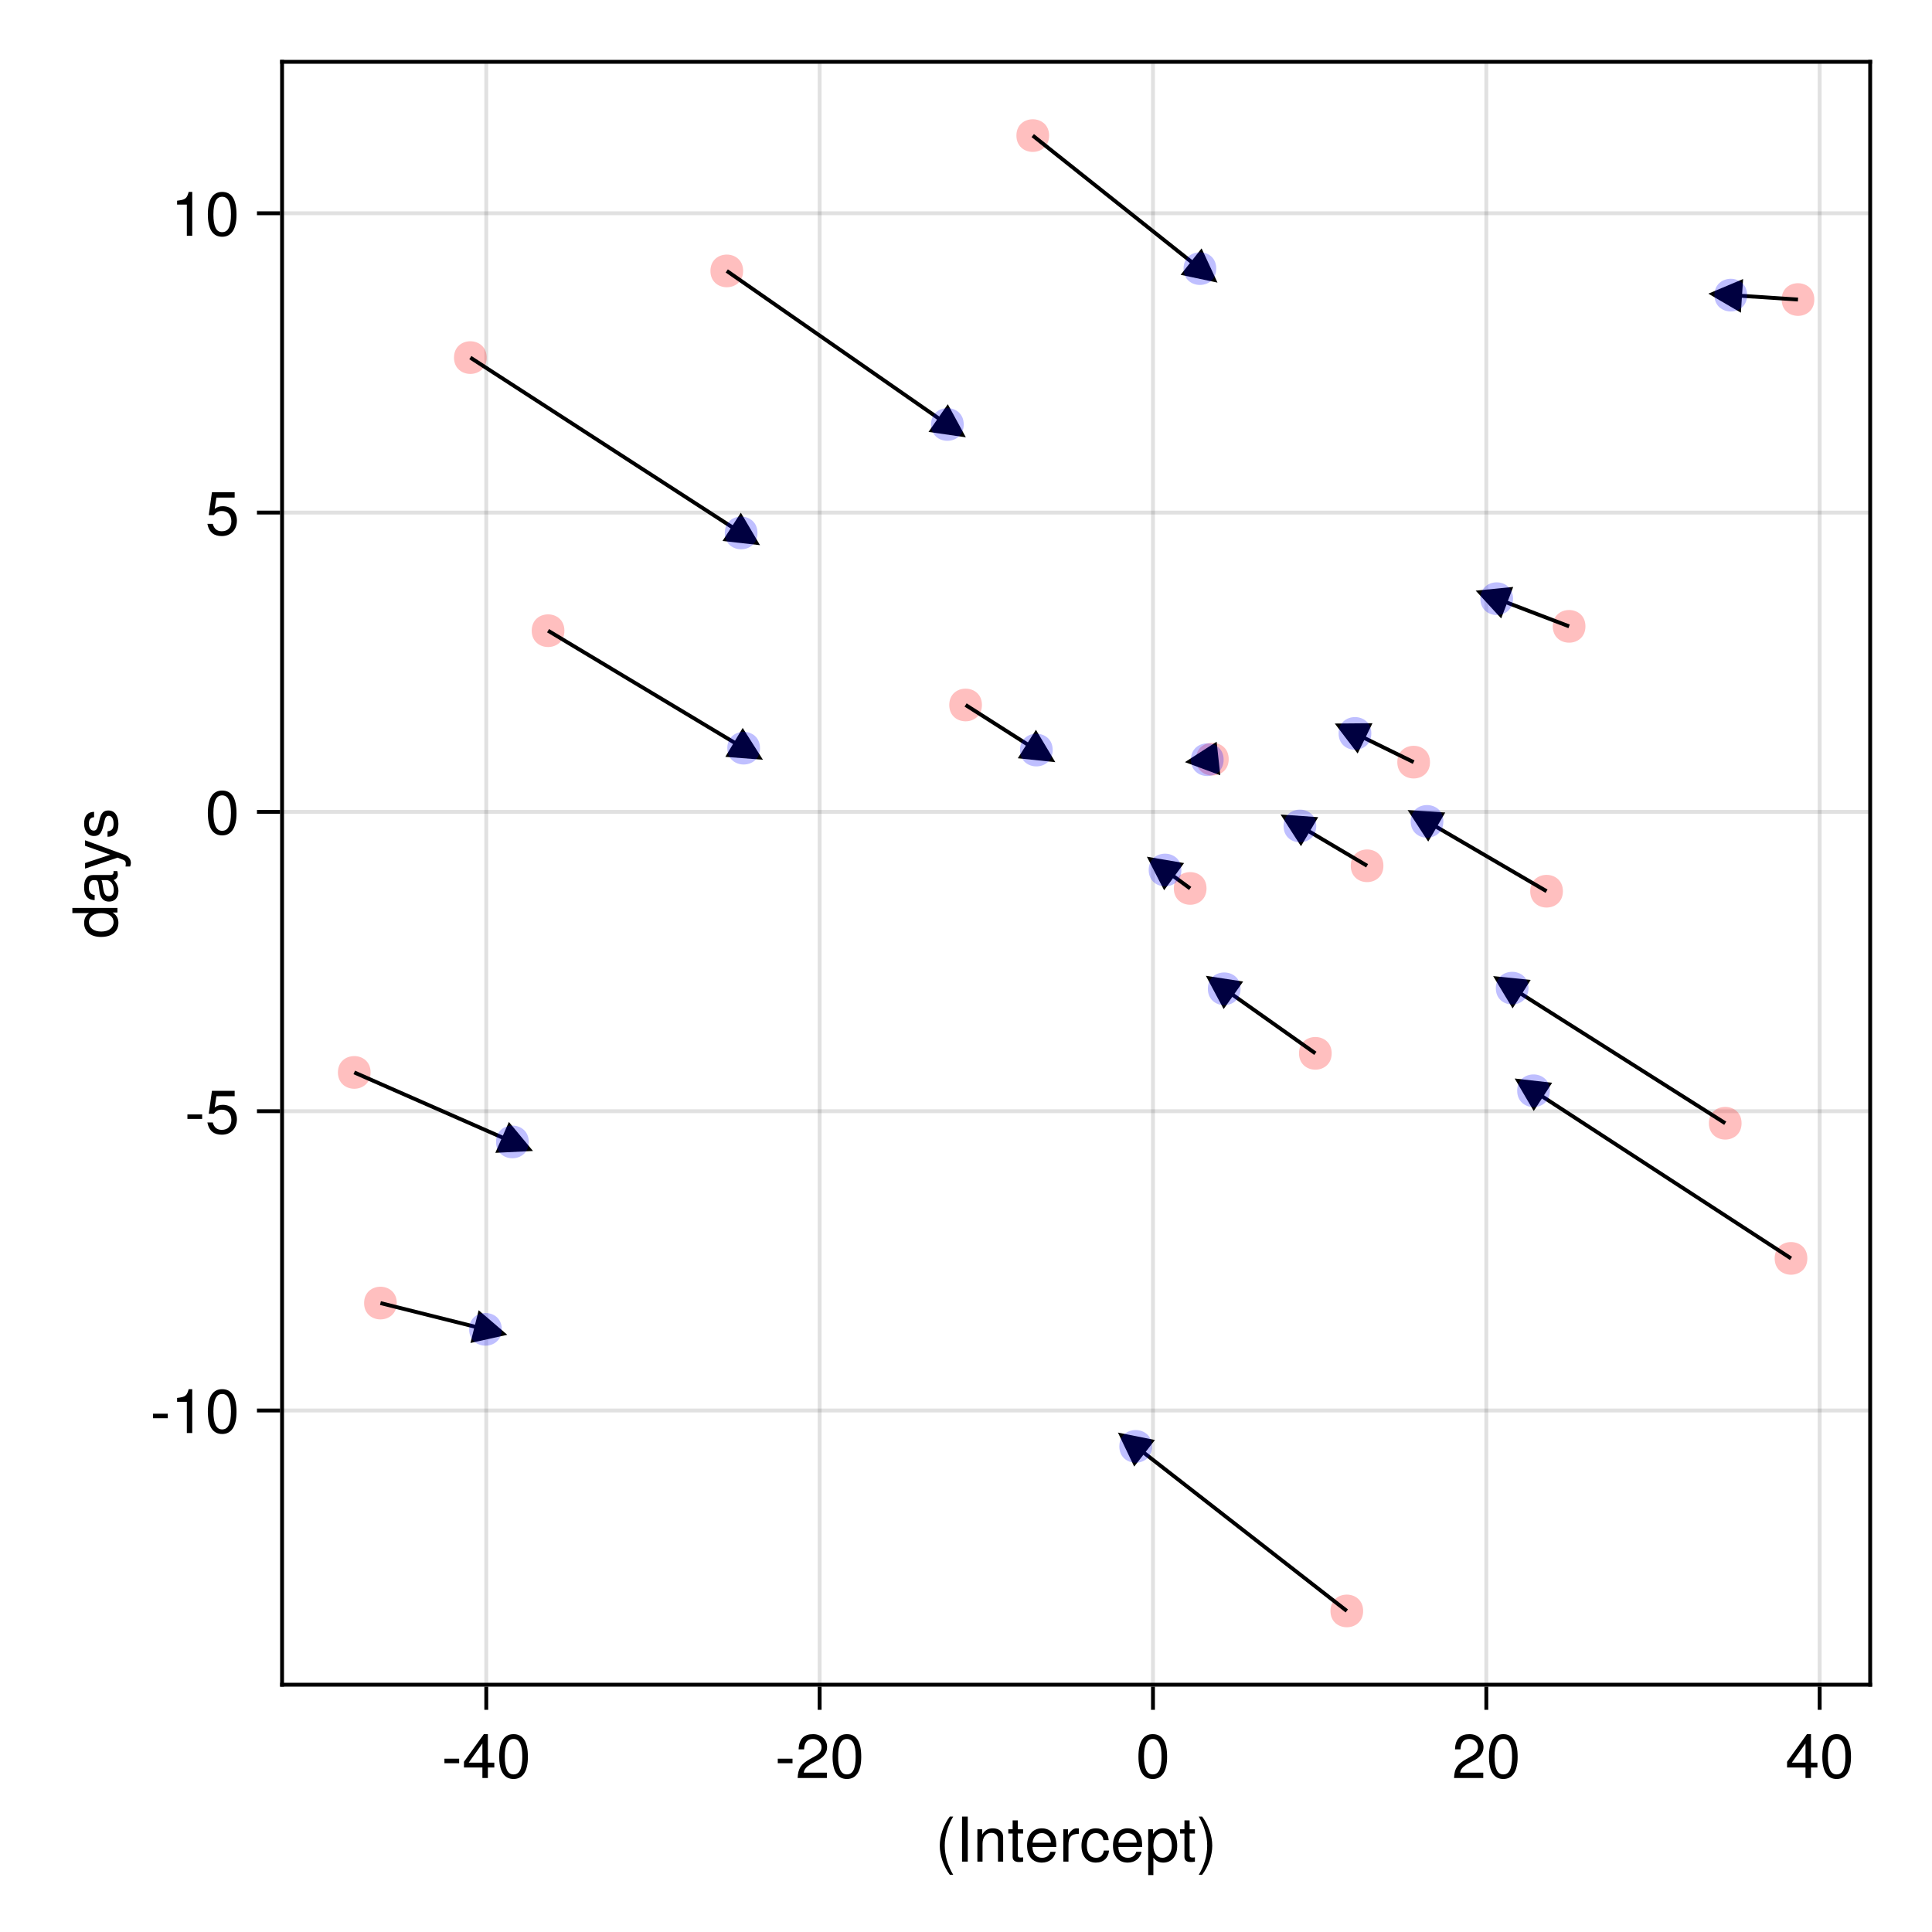<?xml version="1.0" encoding="UTF-8"?>
<svg xmlns="http://www.w3.org/2000/svg" xmlns:xlink="http://www.w3.org/1999/xlink" width="375pt" height="375pt" viewBox="0 0 375 375" version="1.1">
<defs>
<g>
<symbol overflow="visible" id="glyph0-0-GnSSyTfJ">
<path style="stroke:none;" d="M 0.234 -8.75 C 0.234 -8.75 0.234 0 0.234 0 C 0.234 0 5.641 0 5.641 0 C 5.641 0 5.641 -8.75 5.641 -8.75 C 5.641 -8.75 0.234 -8.75 0.234 -8.75 Z M 0.859 -0.625 C 0.859 -0.625 0.859 -8.125 0.859 -8.125 C 0.859 -8.125 5.016 -8.125 5.016 -8.125 C 5.016 -8.125 5.016 -0.625 5.016 -0.625 C 5.016 -0.625 0.859 -0.625 0.859 -0.625 Z M 0.859 -0.625 "/>
</symbol>
<symbol overflow="visible" id="glyph0-1-GnSSyTfJ">
<path style="stroke:none;" d="M 3.484 2.547 C 3.484 2.547 2.828 2.547 2.828 2.547 C 1.625 0.969 0.875 -1.219 0.875 -3.109 C 0.875 -4.984 1.625 -7.172 2.828 -8.75 C 2.828 -8.75 3.484 -8.75 3.484 -8.75 C 2.438 -7.047 1.844 -5.016 1.844 -3.109 C 1.844 -1.188 2.438 0.828 3.484 2.547 Z M 3.484 2.547 "/>
</symbol>
<symbol overflow="visible" id="glyph0-2-GnSSyTfJ">
<path style="stroke:none;" d="M 6.234 -2.047 C 6.234 -2.047 4.984 -2.047 4.984 -2.047 C 4.984 -2.047 4.984 0 4.984 0 C 4.984 0 3.922 0 3.922 0 C 3.922 0 3.922 -2.047 3.922 -2.047 C 3.922 -2.047 0.344 -2.047 0.344 -2.047 C 0.344 -2.047 0.344 -3.156 0.344 -3.156 C 0.344 -3.156 4.203 -8.516 4.203 -8.516 C 4.203 -8.516 4.984 -8.516 4.984 -8.516 C 4.984 -8.516 4.984 -2.984 4.984 -2.984 C 4.984 -2.984 6.234 -2.984 6.234 -2.984 C 6.234 -2.984 6.234 -2.047 6.234 -2.047 Z M 3.922 -2.984 C 3.922 -2.984 3.922 -6.703 3.922 -6.703 C 3.922 -6.703 1.266 -2.984 1.266 -2.984 C 1.266 -2.984 3.922 -2.984 3.922 -2.984 Z M 3.922 -2.984 "/>
</symbol>
<symbol overflow="visible" id="glyph0-3-GnSSyTfJ">
<path style="stroke:none;" d="M 6.078 -4.094 C 6.078 -1.297 5.094 0.188 3.297 0.188 C 1.469 0.188 0.516 -1.297 0.516 -4.156 C 0.516 -7.016 1.469 -8.516 3.297 -8.516 C 5.141 -8.516 6.078 -7.047 6.078 -4.094 Z M 5 -4.188 C 5 -6.469 4.438 -7.578 3.297 -7.578 C 2.156 -7.578 1.594 -6.484 1.594 -4.156 C 1.594 -1.828 2.156 -0.703 3.281 -0.703 C 4.453 -0.703 5 -1.781 5 -4.188 Z M 5 -4.188 "/>
</symbol>
<symbol overflow="visible" id="glyph1-0-GnSSyTfJ">
<path style="stroke:none;" d="M 0.234 -8.75 C 0.234 -8.75 0.234 0 0.234 0 C 0.234 0 5.641 0 5.641 0 C 5.641 0 5.641 -8.75 5.641 -8.75 C 5.641 -8.75 0.234 -8.75 0.234 -8.75 Z M 0.859 -0.625 C 0.859 -0.625 0.859 -8.125 0.859 -8.125 C 0.859 -8.125 5.016 -8.125 5.016 -8.125 C 5.016 -8.125 5.016 -0.625 5.016 -0.625 C 5.016 -0.625 0.859 -0.625 0.859 -0.625 Z M 0.859 -0.625 "/>
</symbol>
<symbol overflow="visible" id="glyph1-1-GnSSyTfJ">
<path style="stroke:none;" d="M 2.312 0 C 2.312 0 1.203 0 1.203 0 C 1.203 0 1.203 -8.75 1.203 -8.75 C 1.203 -8.75 2.312 -8.75 2.312 -8.75 C 2.312 -8.75 2.312 0 2.312 0 Z M 2.312 0 "/>
</symbol>
<symbol overflow="visible" id="glyph2-0-GnSSyTfJ">
<path style="stroke:none;" d="M 0.234 -8.75 C 0.234 -8.75 0.234 0 0.234 0 C 0.234 0 5.641 0 5.641 0 C 5.641 0 5.641 -8.75 5.641 -8.75 C 5.641 -8.75 0.234 -8.75 0.234 -8.75 Z M 0.859 -0.625 C 0.859 -0.625 0.859 -8.125 0.859 -8.125 C 0.859 -8.125 5.016 -8.125 5.016 -8.125 C 5.016 -8.125 5.016 -0.625 5.016 -0.625 C 5.016 -0.625 0.859 -0.625 0.859 -0.625 Z M 0.859 -0.625 "/>
</symbol>
<symbol overflow="visible" id="glyph2-1-GnSSyTfJ">
<path style="stroke:none;" d="M 5.844 0 C 5.844 0 4.844 0 4.844 0 C 4.844 0 4.844 -4.359 4.844 -4.359 C 4.844 -5.109 4.344 -5.594 3.547 -5.594 C 2.531 -5.594 1.844 -4.75 1.844 -3.469 C 1.844 -3.469 1.844 0 1.844 0 C 1.844 0 0.844 0 0.844 0 C 0.844 0 0.844 -6.281 0.844 -6.281 C 0.844 -6.281 1.766 -6.281 1.766 -6.281 C 1.766 -6.281 1.766 -5.234 1.766 -5.234 C 2.312 -6.109 2.922 -6.469 3.859 -6.469 C 5.062 -6.469 5.844 -5.797 5.844 -4.75 C 5.844 -4.75 5.844 0 5.844 0 Z M 5.844 0 "/>
</symbol>
<symbol overflow="visible" id="glyph3-0-GnSSyTfJ">
<path style="stroke:none;" d="M 0.234 -8.75 C 0.234 -8.75 0.234 0 0.234 0 C 0.234 0 5.641 0 5.641 0 C 5.641 0 5.641 -8.75 5.641 -8.75 C 5.641 -8.75 0.234 -8.75 0.234 -8.75 Z M 0.859 -0.625 C 0.859 -0.625 0.859 -8.125 0.859 -8.125 C 0.859 -8.125 5.016 -8.125 5.016 -8.125 C 5.016 -8.125 5.016 -0.625 5.016 -0.625 C 5.016 -0.625 0.859 -0.625 0.859 -0.625 Z M 0.859 -0.625 "/>
</symbol>
<symbol overflow="visible" id="glyph3-1-GnSSyTfJ">
<path style="stroke:none;" d="M 3.047 0 C 2.719 0.062 2.469 0.078 2.234 0.078 C 1.453 0.078 1.016 -0.281 1.016 -0.906 C 1.016 -0.906 1.016 -5.469 1.016 -5.469 C 1.016 -5.469 0.172 -5.469 0.172 -5.469 C 0.172 -5.469 0.172 -6.281 0.172 -6.281 C 0.172 -6.281 1.016 -6.281 1.016 -6.281 C 1.016 -6.281 1.016 -8.016 1.016 -8.016 C 1.016 -8.016 2.016 -8.016 2.016 -8.016 C 2.016 -8.016 2.016 -6.281 2.016 -6.281 C 2.016 -6.281 3.047 -6.281 3.047 -6.281 C 3.047 -6.281 3.047 -5.469 3.047 -5.469 C 3.047 -5.469 2.016 -5.469 2.016 -5.469 C 2.016 -5.469 2.016 -1.359 2.016 -1.359 C 2.016 -0.906 2.141 -0.797 2.562 -0.797 C 2.766 -0.797 2.922 -0.797 3.047 -0.844 C 3.047 -0.844 3.047 0 3.047 0 Z M 3.047 0 "/>
</symbol>
<symbol overflow="visible" id="glyph3-2-GnSSyTfJ">
<path style="stroke:none;" d="M 6.156 -2.859 C 6.156 -2.859 1.531 -2.859 1.531 -2.859 C 1.547 -1.422 2.328 -0.75 3.375 -0.75 C 4.172 -0.75 4.734 -1.078 5.016 -1.906 C 5.016 -1.906 6.031 -1.906 6.031 -1.906 C 5.766 -0.641 4.781 0.188 3.344 0.188 C 1.578 0.188 0.484 -1.047 0.484 -3.109 C 0.484 -5.172 1.609 -6.469 3.359 -6.469 C 4.531 -6.469 5.5 -5.844 5.906 -4.812 C 6.078 -4.344 6.156 -3.766 6.156 -2.859 Z M 5.094 -3.75 C 5.094 -4.734 4.328 -5.547 3.344 -5.547 C 2.344 -5.547 1.625 -4.781 1.547 -3.672 C 1.547 -3.672 5.078 -3.672 5.078 -3.672 C 5.094 -3.703 5.094 -3.75 5.094 -3.75 Z M 5.094 -3.75 "/>
</symbol>
<symbol overflow="visible" id="glyph3-3-GnSSyTfJ">
<path style="stroke:none;" d="M 5.719 -2.156 C 5.609 -0.719 4.656 0.188 3.156 0.188 C 1.453 0.188 0.375 -1.062 0.375 -3.078 C 0.375 -5.172 1.469 -6.469 3.172 -6.469 C 4.578 -6.469 5.531 -5.719 5.656 -4.172 C 5.656 -4.172 4.641 -4.172 4.641 -4.172 C 4.531 -5.047 4 -5.547 3.156 -5.547 C 2.062 -5.547 1.422 -4.656 1.422 -3.078 C 1.422 -1.594 2.078 -0.75 3.188 -0.75 C 4.031 -0.75 4.547 -1.156 4.719 -2.156 C 4.719 -2.156 5.719 -2.156 5.719 -2.156 Z M 5.719 -2.156 "/>
</symbol>
<symbol overflow="visible" id="glyph3-4-GnSSyTfJ">
<path style="stroke:none;" d="M 6.281 -3.078 C 6.281 -1.078 5.203 0.188 3.594 0.188 C 2.766 0.188 2.188 -0.109 1.656 -0.75 C 1.656 -0.75 1.656 2.609 1.656 2.609 C 1.656 2.609 0.656 2.609 0.656 2.609 C 0.656 2.609 0.656 -6.281 0.656 -6.281 C 0.656 -6.281 1.578 -6.281 1.578 -6.281 C 1.578 -6.281 1.578 -5.344 1.578 -5.344 C 2.047 -6.078 2.719 -6.469 3.578 -6.469 C 5.25 -6.469 6.281 -5.203 6.281 -3.078 Z M 5.234 -3.109 C 5.234 -4.609 4.516 -5.531 3.406 -5.531 C 2.359 -5.531 1.656 -4.578 1.656 -3.094 C 1.656 -1.625 2.359 -0.75 3.406 -0.75 C 4.5 -0.75 5.234 -1.688 5.234 -3.109 Z M 5.234 -3.109 "/>
</symbol>
<symbol overflow="visible" id="glyph3-5-GnSSyTfJ">
<path style="stroke:none;" d="M 3.078 -3.094 C 3.078 -1.219 2.312 0.969 1.109 2.547 C 1.109 2.547 0.453 2.547 0.453 2.547 C 1.516 0.844 2.094 -1.188 2.094 -3.094 C 2.094 -5.016 1.516 -7.031 0.453 -8.75 C 0.453 -8.75 1.109 -8.75 1.109 -8.75 C 2.312 -7.172 3.078 -4.984 3.078 -3.094 Z M 3.078 -3.094 "/>
</symbol>
<symbol overflow="visible" id="glyph3-6-GnSSyTfJ">
<path style="stroke:none;" d="M 3.406 -2.875 C 3.406 -2.875 0.547 -2.875 0.547 -2.875 C 0.547 -2.875 0.547 -3.75 0.547 -3.75 C 0.547 -3.75 3.406 -3.75 3.406 -3.75 C 3.406 -3.75 3.406 -2.875 3.406 -2.875 Z M 3.406 -2.875 "/>
</symbol>
<symbol overflow="visible" id="glyph3-7-GnSSyTfJ">
<path style="stroke:none;" d="M 6.125 -6.016 C 6.125 -4.969 5.516 -4.078 4.328 -3.438 C 4.328 -3.438 3.125 -2.797 3.125 -2.797 C 2.094 -2.188 1.703 -1.734 1.594 -1.047 C 1.594 -1.047 6.078 -1.047 6.078 -1.047 C 6.078 -1.047 6.078 0 6.078 0 C 6.078 0 0.406 0 0.406 0 C 0.5 -1.875 1.016 -2.672 2.797 -3.688 C 2.797 -3.688 3.906 -4.312 3.906 -4.312 C 4.656 -4.734 5.047 -5.312 5.047 -5.984 C 5.047 -6.906 4.328 -7.578 3.375 -7.578 C 2.328 -7.578 1.734 -6.984 1.656 -5.562 C 1.656 -5.562 0.594 -5.562 0.594 -5.562 C 0.656 -7.625 1.672 -8.516 3.406 -8.516 C 5.016 -8.516 6.125 -7.453 6.125 -6.016 Z M 6.125 -6.016 "/>
</symbol>
<symbol overflow="visible" id="glyph3-8-GnSSyTfJ">
<path style="stroke:none;" d="M 6.078 -4.094 C 6.078 -1.297 5.094 0.188 3.297 0.188 C 1.469 0.188 0.516 -1.297 0.516 -4.156 C 0.516 -7.016 1.469 -8.516 3.297 -8.516 C 5.141 -8.516 6.078 -7.047 6.078 -4.094 Z M 5 -4.188 C 5 -6.469 4.438 -7.578 3.297 -7.578 C 2.156 -7.578 1.594 -6.484 1.594 -4.156 C 1.594 -1.828 2.156 -0.703 3.281 -0.703 C 4.453 -0.703 5 -1.781 5 -4.188 Z M 5 -4.188 "/>
</symbol>
<symbol overflow="visible" id="glyph3-9-GnSSyTfJ">
<path style="stroke:none;" d="M 6.234 -2.047 C 6.234 -2.047 4.984 -2.047 4.984 -2.047 C 4.984 -2.047 4.984 0 4.984 0 C 4.984 0 3.922 0 3.922 0 C 3.922 0 3.922 -2.047 3.922 -2.047 C 3.922 -2.047 0.344 -2.047 0.344 -2.047 C 0.344 -2.047 0.344 -3.156 0.344 -3.156 C 0.344 -3.156 4.203 -8.516 4.203 -8.516 C 4.203 -8.516 4.984 -8.516 4.984 -8.516 C 4.984 -8.516 4.984 -2.984 4.984 -2.984 C 4.984 -2.984 6.234 -2.984 6.234 -2.984 C 6.234 -2.984 6.234 -2.047 6.234 -2.047 Z M 3.922 -2.984 C 3.922 -2.984 3.922 -6.703 3.922 -6.703 C 3.922 -6.703 1.266 -2.984 1.266 -2.984 C 1.266 -2.984 3.922 -2.984 3.922 -2.984 Z M 3.922 -2.984 "/>
</symbol>
<symbol overflow="visible" id="glyph4-0-GnSSyTfJ">
<path style="stroke:none;" d="M 0.234 -8.75 C 0.234 -8.75 0.234 0 0.234 0 C 0.234 0 5.641 0 5.641 0 C 5.641 0 5.641 -8.75 5.641 -8.75 C 5.641 -8.75 0.234 -8.75 0.234 -8.75 Z M 0.859 -0.625 C 0.859 -0.625 0.859 -8.125 0.859 -8.125 C 0.859 -8.125 5.016 -8.125 5.016 -8.125 C 5.016 -8.125 5.016 -0.625 5.016 -0.625 C 5.016 -0.625 0.859 -0.625 0.859 -0.625 Z M 0.859 -0.625 "/>
</symbol>
<symbol overflow="visible" id="glyph4-1-GnSSyTfJ">
<path style="stroke:none;" d="M 3.859 -5.406 C 2.297 -5.391 1.844 -4.688 1.844 -3.266 C 1.844 -3.266 1.844 0 1.844 0 C 1.844 0 0.844 0 0.844 0 C 0.844 0 0.844 -6.281 0.844 -6.281 C 0.844 -6.281 1.75 -6.281 1.75 -6.281 C 1.75 -6.281 1.75 -5.141 1.75 -5.141 C 2.328 -6.078 2.812 -6.469 3.469 -6.469 C 3.594 -6.469 3.688 -6.453 3.859 -6.438 C 3.859 -6.438 3.859 -5.406 3.859 -5.406 Z M 3.859 -5.406 "/>
</symbol>
<symbol overflow="visible" id="glyph4-2-GnSSyTfJ">
<path style="stroke:none;" d="M 6.078 -4.094 C 6.078 -1.297 5.094 0.188 3.297 0.188 C 1.469 0.188 0.516 -1.297 0.516 -4.156 C 0.516 -7.016 1.469 -8.516 3.297 -8.516 C 5.141 -8.516 6.078 -7.047 6.078 -4.094 Z M 5 -4.188 C 5 -6.469 4.438 -7.578 3.297 -7.578 C 2.156 -7.578 1.594 -6.484 1.594 -4.156 C 1.594 -1.828 2.156 -0.703 3.281 -0.703 C 4.453 -0.703 5 -1.781 5 -4.188 Z M 5 -4.188 "/>
</symbol>
<symbol overflow="visible" id="glyph5-0-GnSSyTfJ">
<path style="stroke:none;" d="M -8.75 -0.234 C -8.75 -0.234 0 -0.234 0 -0.234 C 0 -0.234 0 -5.641 0 -5.641 C 0 -5.641 -8.75 -5.641 -8.75 -5.641 C -8.75 -5.641 -8.75 -0.234 -8.75 -0.234 Z M -0.625 -0.859 C -0.625 -0.859 -8.125 -0.859 -8.125 -0.859 C -8.125 -0.859 -8.125 -5.016 -8.125 -5.016 C -8.125 -5.016 -0.625 -5.016 -0.625 -5.016 C -0.625 -5.016 -0.625 -0.859 -0.625 -0.859 Z M -0.625 -0.859 "/>
</symbol>
<symbol overflow="visible" id="glyph5-1-GnSSyTfJ">
<path style="stroke:none;" d="M 0 -5.938 C 0 -5.938 0 -5.047 0 -5.047 C 0 -5.047 -0.922 -5.047 -0.922 -5.047 C -0.141 -4.516 0.188 -3.906 0.188 -3.047 C 0.188 -1.359 -1.078 -0.312 -3.203 -0.312 C -5.203 -0.312 -6.469 -1.375 -6.469 -3.016 C -6.469 -3.859 -6.125 -4.531 -5.5 -4.938 C -5.5 -4.938 -8.75 -4.938 -8.75 -4.938 C -8.75 -4.938 -8.75 -5.938 -8.75 -5.938 C -8.75 -5.938 0 -5.938 0 -5.938 Z M -3.125 -4.938 C -4.578 -4.938 -5.531 -4.266 -5.531 -3.188 C -5.531 -2.094 -4.609 -1.359 -3.141 -1.359 C -1.688 -1.359 -0.75 -2.094 -0.75 -3.188 C -0.75 -4.25 -1.672 -4.938 -3.125 -4.938 Z M -3.125 -4.938 "/>
</symbol>
<symbol overflow="visible" id="glyph6-0-GnSSyTfJ">
<path style="stroke:none;" d="M -8.75 -0.234 C -8.75 -0.234 0 -0.234 0 -0.234 C 0 -0.234 0 -5.641 0 -5.641 C 0 -5.641 -8.75 -5.641 -8.75 -5.641 C -8.75 -5.641 -8.75 -0.234 -8.75 -0.234 Z M -0.625 -0.859 C -0.625 -0.859 -8.125 -0.859 -8.125 -0.859 C -8.125 -0.859 -8.125 -5.016 -8.125 -5.016 C -8.125 -5.016 -0.625 -5.016 -0.625 -5.016 C -0.625 -5.016 -0.625 -0.859 -0.625 -0.859 Z M -0.625 -0.859 "/>
</symbol>
<symbol overflow="visible" id="glyph6-1-GnSSyTfJ">
<path style="stroke:none;" d="M -0.031 -6.422 C 0.062 -6.094 0.078 -5.938 0.078 -5.734 C 0.078 -5.25 -0.266 -4.812 -0.75 -4.703 C -0.156 -4.156 0.188 -3.375 0.188 -2.562 C 0.188 -1.297 -0.484 -0.5 -1.625 -0.5 C -2.406 -0.5 -2.969 -0.875 -3.266 -1.609 C -3.422 -1.984 -3.469 -2.203 -3.641 -3.625 C -3.75 -4.422 -3.922 -4.672 -4.344 -4.672 C -4.344 -4.672 -4.609 -4.672 -4.609 -4.672 C -5.203 -4.672 -5.547 -4.156 -5.547 -3.266 C -5.547 -2.328 -5.203 -1.875 -4.422 -1.781 C -4.422 -1.781 -4.422 -0.781 -4.422 -0.781 C -5.875 -0.844 -6.469 -1.781 -6.469 -3.297 C -6.469 -4.844 -5.875 -5.656 -4.75 -5.656 C -4.75 -5.656 -1.25 -5.656 -1.25 -5.656 C -0.938 -5.656 -0.75 -5.859 -0.75 -6.203 C -0.75 -6.266 -0.75 -6.312 -0.781 -6.422 C -0.781 -6.422 -0.031 -6.422 -0.031 -6.422 Z M -2.172 -4.672 C -2.172 -4.672 -3.109 -4.672 -3.109 -4.672 C -2.953 -4.328 -2.906 -4.109 -2.766 -3.062 C -2.609 -1.984 -2.312 -1.547 -1.656 -1.547 C -0.969 -1.547 -0.703 -2 -0.703 -2.781 C -0.703 -3.75 -1.266 -4.672 -2.172 -4.672 Z M -2.172 -4.672 "/>
</symbol>
<symbol overflow="visible" id="glyph6-2-GnSSyTfJ">
<path style="stroke:none;" d="M -6.281 -5.734 C -6.281 -5.734 1.312 -2.938 1.312 -2.938 C 2.219 -2.609 2.609 -2.031 2.609 -1.312 C 2.609 -1.062 2.562 -0.859 2.453 -0.641 C 2.453 -0.641 1.562 -0.641 1.562 -0.641 C 1.609 -0.859 1.625 -1.031 1.625 -1.172 C 1.625 -1.609 1.469 -1.812 1.016 -1.984 C 1.016 -1.984 0.031 -2.359 0.031 -2.359 C 0.031 -2.359 -6.281 -0.234 -6.281 -0.234 C -6.281 -0.234 -6.281 -1.312 -6.281 -1.312 C -6.281 -1.312 -1.391 -2.922 -1.391 -2.922 C -1.391 -2.922 -6.281 -4.656 -6.281 -4.656 C -6.281 -4.656 -6.281 -5.734 -6.281 -5.734 Z M -6.281 -5.734 "/>
</symbol>
<symbol overflow="visible" id="glyph6-3-GnSSyTfJ">
<path style="stroke:none;" d="M -1.766 -5.516 C -0.547 -5.516 0.188 -4.5 0.188 -2.922 C 0.188 -1.266 -0.469 -0.453 -1.922 -0.406 C -1.922 -0.406 -1.922 -1.469 -1.922 -1.469 C -0.953 -1.594 -0.75 -2.094 -0.75 -3 C -0.75 -3.875 -1.094 -4.469 -1.688 -4.469 C -2.141 -4.469 -2.344 -4.188 -2.516 -3.484 C -2.516 -3.484 -2.734 -2.562 -2.734 -2.562 C -3.094 -1.062 -3.562 -0.562 -4.547 -0.562 C -5.719 -0.562 -6.469 -1.516 -6.469 -2.969 C -6.469 -4.422 -5.766 -5.25 -4.531 -5.25 C -4.531 -5.25 -4.531 -4.203 -4.531 -4.203 C -5.203 -4.172 -5.547 -3.75 -5.547 -2.938 C -5.547 -2.125 -5.172 -1.609 -4.594 -1.609 C -4.156 -1.609 -3.891 -1.953 -3.703 -2.766 C -3.703 -2.766 -3.469 -3.734 -3.469 -3.734 C -3.172 -4.984 -2.703 -5.516 -1.766 -5.516 Z M -1.766 -5.516 "/>
</symbol>
<symbol overflow="visible" id="glyph7-0-GnSSyTfJ">
<path style="stroke:none;" d="M 0.234 -8.75 C 0.234 -8.75 0.234 0 0.234 0 C 0.234 0 5.641 0 5.641 0 C 5.641 0 5.641 -8.75 5.641 -8.75 C 5.641 -8.75 0.234 -8.75 0.234 -8.75 Z M 0.859 -0.625 C 0.859 -0.625 0.859 -8.125 0.859 -8.125 C 0.859 -8.125 5.016 -8.125 5.016 -8.125 C 5.016 -8.125 5.016 -0.625 5.016 -0.625 C 5.016 -0.625 0.859 -0.625 0.859 -0.625 Z M 0.859 -0.625 "/>
</symbol>
<symbol overflow="visible" id="glyph7-1-GnSSyTfJ">
<path style="stroke:none;" d="M 3.406 -2.875 C 3.406 -2.875 0.547 -2.875 0.547 -2.875 C 0.547 -2.875 0.547 -3.75 0.547 -3.75 C 0.547 -3.75 3.406 -3.75 3.406 -3.75 C 3.406 -3.75 3.406 -2.875 3.406 -2.875 Z M 3.406 -2.875 "/>
</symbol>
<symbol overflow="visible" id="glyph7-2-GnSSyTfJ">
<path style="stroke:none;" d="M 4.156 0 C 4.156 0 3.109 0 3.109 0 C 3.109 0 3.109 -6.062 3.109 -6.062 C 3.109 -6.062 1.219 -6.062 1.219 -6.062 C 1.219 -6.062 1.219 -6.812 1.219 -6.812 C 2.859 -7.016 3.094 -7.203 3.469 -8.516 C 3.469 -8.516 4.156 -8.516 4.156 -8.516 C 4.156 -8.516 4.156 0 4.156 0 Z M 4.156 0 "/>
</symbol>
<symbol overflow="visible" id="glyph8-0-GnSSyTfJ">
<path style="stroke:none;" d="M 0.234 -8.75 C 0.234 -8.75 0.234 0 0.234 0 C 0.234 0 5.641 0 5.641 0 C 5.641 0 5.641 -8.75 5.641 -8.75 C 5.641 -8.75 0.234 -8.75 0.234 -8.75 Z M 0.859 -0.625 C 0.859 -0.625 0.859 -8.125 0.859 -8.125 C 0.859 -8.125 5.016 -8.125 5.016 -8.125 C 5.016 -8.125 5.016 -0.625 5.016 -0.625 C 5.016 -0.625 0.859 -0.625 0.859 -0.625 Z M 0.859 -0.625 "/>
</symbol>
<symbol overflow="visible" id="glyph8-1-GnSSyTfJ">
<path style="stroke:none;" d="M 6.078 -4.094 C 6.078 -1.297 5.094 0.188 3.297 0.188 C 1.469 0.188 0.516 -1.297 0.516 -4.156 C 0.516 -7.016 1.469 -8.516 3.297 -8.516 C 5.141 -8.516 6.078 -7.047 6.078 -4.094 Z M 5 -4.188 C 5 -6.469 4.438 -7.578 3.297 -7.578 C 2.156 -7.578 1.594 -6.484 1.594 -4.156 C 1.594 -1.828 2.156 -0.703 3.281 -0.703 C 4.453 -0.703 5 -1.781 5 -4.188 Z M 5 -4.188 "/>
</symbol>
<symbol overflow="visible" id="glyph9-0-GnSSyTfJ">
<path style="stroke:none;" d="M 0.234 -8.75 C 0.234 -8.75 0.234 0 0.234 0 C 0.234 0 5.641 0 5.641 0 C 5.641 0 5.641 -8.75 5.641 -8.75 C 5.641 -8.75 0.234 -8.75 0.234 -8.75 Z M 0.859 -0.625 C 0.859 -0.625 0.859 -8.125 0.859 -8.125 C 0.859 -8.125 5.016 -8.125 5.016 -8.125 C 5.016 -8.125 5.016 -0.625 5.016 -0.625 C 5.016 -0.625 0.859 -0.625 0.859 -0.625 Z M 0.859 -0.625 "/>
</symbol>
<symbol overflow="visible" id="glyph9-1-GnSSyTfJ">
<path style="stroke:none;" d="M 3.406 -2.875 C 3.406 -2.875 0.547 -2.875 0.547 -2.875 C 0.547 -2.875 0.547 -3.75 0.547 -3.75 C 0.547 -3.75 3.406 -3.75 3.406 -3.75 C 3.406 -3.75 3.406 -2.875 3.406 -2.875 Z M 3.406 -2.875 "/>
</symbol>
<symbol overflow="visible" id="glyph10-0-GnSSyTfJ">
<path style="stroke:none;" d="M 0.234 -8.75 C 0.234 -8.75 0.234 0 0.234 0 C 0.234 0 5.641 0 5.641 0 C 5.641 0 5.641 -8.75 5.641 -8.75 C 5.641 -8.75 0.234 -8.75 0.234 -8.75 Z M 0.859 -0.625 C 0.859 -0.625 0.859 -8.125 0.859 -8.125 C 0.859 -8.125 5.016 -8.125 5.016 -8.125 C 5.016 -8.125 5.016 -0.625 5.016 -0.625 C 5.016 -0.625 0.859 -0.625 0.859 -0.625 Z M 0.859 -0.625 "/>
</symbol>
<symbol overflow="visible" id="glyph10-1-GnSSyTfJ">
<path style="stroke:none;" d="M 6.156 -2.812 C 6.156 -1.016 4.953 0.188 3.234 0.188 C 1.734 0.188 0.766 -0.484 0.422 -2.188 C 0.422 -2.188 1.469 -2.188 1.469 -2.188 C 1.734 -1.219 2.297 -0.75 3.219 -0.75 C 4.375 -0.75 5.078 -1.453 5.078 -2.672 C 5.078 -3.938 4.359 -4.672 3.219 -4.672 C 2.562 -4.672 2.141 -4.469 1.656 -3.875 C 1.656 -3.875 0.688 -3.875 0.688 -3.875 C 0.688 -3.875 1.312 -8.328 1.312 -8.328 C 1.312 -8.328 5.719 -8.328 5.719 -8.328 C 5.719 -8.328 5.719 -7.281 5.719 -7.281 C 5.719 -7.281 2.172 -7.281 2.172 -7.281 C 2.172 -7.281 1.844 -5.094 1.844 -5.094 C 2.328 -5.453 2.812 -5.609 3.406 -5.609 C 5.047 -5.609 6.156 -4.5 6.156 -2.812 Z M 6.156 -2.812 "/>
</symbol>
<symbol overflow="visible" id="glyph11-0-GnSSyTfJ">
<path style="stroke:none;" d="M 0.234 -8.75 C 0.234 -8.75 0.234 0 0.234 0 C 0.234 0 5.641 0 5.641 0 C 5.641 0 5.641 -8.75 5.641 -8.75 C 5.641 -8.75 0.234 -8.75 0.234 -8.75 Z M 0.859 -0.625 C 0.859 -0.625 0.859 -8.125 0.859 -8.125 C 0.859 -8.125 5.016 -8.125 5.016 -8.125 C 5.016 -8.125 5.016 -0.625 5.016 -0.625 C 5.016 -0.625 0.859 -0.625 0.859 -0.625 Z M 0.859 -0.625 "/>
</symbol>
<symbol overflow="visible" id="glyph11-1-GnSSyTfJ">
<path style="stroke:none;" d="M 6.078 -4.094 C 6.078 -1.297 5.094 0.188 3.297 0.188 C 1.469 0.188 0.516 -1.297 0.516 -4.156 C 0.516 -7.016 1.469 -8.516 3.297 -8.516 C 5.141 -8.516 6.078 -7.047 6.078 -4.094 Z M 5 -4.188 C 5 -6.469 4.438 -7.578 3.297 -7.578 C 2.156 -7.578 1.594 -6.484 1.594 -4.156 C 1.594 -1.828 2.156 -0.703 3.281 -0.703 C 4.453 -0.703 5 -1.781 5 -4.188 Z M 5 -4.188 "/>
</symbol>
<symbol overflow="visible" id="glyph11-2-GnSSyTfJ">
<path style="stroke:none;" d="M 6.156 -2.812 C 6.156 -1.016 4.953 0.188 3.234 0.188 C 1.734 0.188 0.766 -0.484 0.422 -2.188 C 0.422 -2.188 1.469 -2.188 1.469 -2.188 C 1.734 -1.219 2.297 -0.75 3.219 -0.75 C 4.375 -0.75 5.078 -1.453 5.078 -2.672 C 5.078 -3.938 4.359 -4.672 3.219 -4.672 C 2.562 -4.672 2.141 -4.469 1.656 -3.875 C 1.656 -3.875 0.688 -3.875 0.688 -3.875 C 0.688 -3.875 1.312 -8.328 1.312 -8.328 C 1.312 -8.328 5.719 -8.328 5.719 -8.328 C 5.719 -8.328 5.719 -7.281 5.719 -7.281 C 5.719 -7.281 2.172 -7.281 2.172 -7.281 C 2.172 -7.281 1.844 -5.094 1.844 -5.094 C 2.328 -5.453 2.812 -5.609 3.406 -5.609 C 5.047 -5.609 6.156 -4.5 6.156 -2.812 Z M 6.156 -2.812 "/>
</symbol>
<symbol overflow="visible" id="glyph12-0-GnSSyTfJ">
<path style="stroke:none;" d="M 0.234 -8.75 C 0.234 -8.75 0.234 0 0.234 0 C 0.234 0 5.641 0 5.641 0 C 5.641 0 5.641 -8.75 5.641 -8.75 C 5.641 -8.75 0.234 -8.75 0.234 -8.75 Z M 0.859 -0.625 C 0.859 -0.625 0.859 -8.125 0.859 -8.125 C 0.859 -8.125 5.016 -8.125 5.016 -8.125 C 5.016 -8.125 5.016 -0.625 5.016 -0.625 C 5.016 -0.625 0.859 -0.625 0.859 -0.625 Z M 0.859 -0.625 "/>
</symbol>
<symbol overflow="visible" id="glyph12-1-GnSSyTfJ">
<path style="stroke:none;" d="M 4.156 0 C 4.156 0 3.109 0 3.109 0 C 3.109 0 3.109 -6.062 3.109 -6.062 C 3.109 -6.062 1.219 -6.062 1.219 -6.062 C 1.219 -6.062 1.219 -6.812 1.219 -6.812 C 2.859 -7.016 3.094 -7.203 3.469 -8.516 C 3.469 -8.516 4.156 -8.516 4.156 -8.516 C 4.156 -8.516 4.156 0 4.156 0 Z M 4.156 0 "/>
</symbol>
<symbol overflow="visible" id="glyph13-0-GnSSyTfJ">
<path style="stroke:none;" d="M 0.234 -8.75 C 0.234 -8.75 0.234 0 0.234 0 C 0.234 0 5.641 0 5.641 0 C 5.641 0 5.641 -8.75 5.641 -8.75 C 5.641 -8.75 0.234 -8.75 0.234 -8.75 Z M 0.859 -0.625 C 0.859 -0.625 0.859 -8.125 0.859 -8.125 C 0.859 -8.125 5.016 -8.125 5.016 -8.125 C 5.016 -8.125 5.016 -0.625 5.016 -0.625 C 5.016 -0.625 0.859 -0.625 0.859 -0.625 Z M 0.859 -0.625 "/>
</symbol>
<symbol overflow="visible" id="glyph13-1-GnSSyTfJ">
<path style="stroke:none;" d="M 6.078 -4.094 C 6.078 -1.297 5.094 0.188 3.297 0.188 C 1.469 0.188 0.516 -1.297 0.516 -4.156 C 0.516 -7.016 1.469 -8.516 3.297 -8.516 C 5.141 -8.516 6.078 -7.047 6.078 -4.094 Z M 5 -4.188 C 5 -6.469 4.438 -7.578 3.297 -7.578 C 2.156 -7.578 1.594 -6.484 1.594 -4.156 C 1.594 -1.828 2.156 -0.703 3.281 -0.703 C 4.453 -0.703 5 -1.781 5 -4.188 Z M 5 -4.188 "/>
</symbol>
</g>
</defs>
<g id="surface1-GnSSyTfJ">
<rect x="0" y="0" width="375" height="375" style="fill:rgb(100%,100%,100%);fill-opacity:1;stroke:none;"/>
<path style=" stroke:none;fill-rule:nonzero;fill:rgb(100%,100%,100%);fill-opacity:1;" d="M 54.75 327 L 363 327 L 363 12 L 54.75 12 Z M 54.75 327 "/>
<path style="fill:none;stroke-width:1;stroke-linecap:butt;stroke-linejoin:miter;stroke:rgb(0%,0%,0%);stroke-opacity:0.12;stroke-miterlimit:2;" d="M 125.849 436 L 125.849 16 " transform="matrix(0.75,0,0,0.75,0,0)"/>
<path style="fill:none;stroke-width:1;stroke-linecap:butt;stroke-linejoin:miter;stroke:rgb(0%,0%,0%);stroke-opacity:0.12;stroke-miterlimit:2;" d="M 212.12 436 L 212.12 16 " transform="matrix(0.75,0,0,0.75,0,0)"/>
<path style="fill:none;stroke-width:1;stroke-linecap:butt;stroke-linejoin:miter;stroke:rgb(0%,0%,0%);stroke-opacity:0.12;stroke-miterlimit:2;" d="M 298.391 436 L 298.391 16 " transform="matrix(0.75,0,0,0.75,0,0)"/>
<path style="fill:none;stroke-width:1;stroke-linecap:butt;stroke-linejoin:miter;stroke:rgb(0%,0%,0%);stroke-opacity:0.12;stroke-miterlimit:2;" d="M 384.661 436 L 384.661 16 " transform="matrix(0.75,0,0,0.75,0,0)"/>
<path style="fill:none;stroke-width:1;stroke-linecap:butt;stroke-linejoin:miter;stroke:rgb(0%,0%,0%);stroke-opacity:0.12;stroke-miterlimit:2;" d="M 470.927 436 L 470.927 16 " transform="matrix(0.75,0,0,0.75,0,0)"/>
<path style="fill:none;stroke-width:1;stroke-linecap:butt;stroke-linejoin:miter;stroke:rgb(0%,0%,0%);stroke-opacity:0.12;stroke-miterlimit:2;" d="M 73 365.036 L 484 365.036 " transform="matrix(0.75,0,0,0.75,0,0)"/>
<path style="fill:none;stroke-width:1;stroke-linecap:butt;stroke-linejoin:miter;stroke:rgb(0%,0%,0%);stroke-opacity:0.12;stroke-miterlimit:2;" d="M 73 287.578 L 484 287.578 " transform="matrix(0.75,0,0,0.75,0,0)"/>
<path style="fill:none;stroke-width:1;stroke-linecap:butt;stroke-linejoin:miter;stroke:rgb(0%,0%,0%);stroke-opacity:0.12;stroke-miterlimit:2;" d="M 73 210.115 L 484 210.115 " transform="matrix(0.75,0,0,0.75,0,0)"/>
<path style="fill:none;stroke-width:1;stroke-linecap:butt;stroke-linejoin:miter;stroke:rgb(0%,0%,0%);stroke-opacity:0.12;stroke-miterlimit:2;" d="M 73 132.651 L 484 132.651 " transform="matrix(0.75,0,0,0.75,0,0)"/>
<path style="fill:none;stroke-width:1;stroke-linecap:butt;stroke-linejoin:miter;stroke:rgb(0%,0%,0%);stroke-opacity:0.12;stroke-miterlimit:2;" d="M 73 55.193 L 484 55.193 " transform="matrix(0.75,0,0,0.75,0,0)"/>
<g style="fill:rgb(0%,0%,0%);fill-opacity:1;">
  <use xlink:href="#glyph0-1-GnSSyTfJ" x="181.533" y="361.344"/>
</g>
<g style="fill:rgb(0%,0%,0%);fill-opacity:1;">
  <use xlink:href="#glyph1-1-GnSSyTfJ" x="185.529" y="361.344"/>
</g>
<g style="fill:rgb(0%,0%,0%);fill-opacity:1;">
  <use xlink:href="#glyph2-1-GnSSyTfJ" x="188.865" y="361.344"/>
</g>
<g style="fill:rgb(0%,0%,0%);fill-opacity:1;">
  <use xlink:href="#glyph3-1-GnSSyTfJ" x="195.537" y="361.344"/>
</g>
<g style="fill:rgb(0%,0%,0%);fill-opacity:1;">
  <use xlink:href="#glyph3-2-GnSSyTfJ" x="198.873" y="361.344"/>
</g>
<g style="fill:rgb(0%,0%,0%);fill-opacity:1;">
  <use xlink:href="#glyph4-1-GnSSyTfJ" x="205.545" y="361.344"/>
</g>
<g style="fill:rgb(0%,0%,0%);fill-opacity:1;">
  <use xlink:href="#glyph3-3-GnSSyTfJ" x="209.541" y="361.344"/>
</g>
<g style="fill:rgb(0%,0%,0%);fill-opacity:1;">
  <use xlink:href="#glyph3-2-GnSSyTfJ" x="215.541" y="361.344"/>
</g>
<g style="fill:rgb(0%,0%,0%);fill-opacity:1;">
  <use xlink:href="#glyph3-4-GnSSyTfJ" x="222.213" y="361.344"/>
</g>
<g style="fill:rgb(0%,0%,0%);fill-opacity:1;">
  <use xlink:href="#glyph3-1-GnSSyTfJ" x="228.885" y="361.344"/>
</g>
<g style="fill:rgb(0%,0%,0%);fill-opacity:1;">
  <use xlink:href="#glyph3-5-GnSSyTfJ" x="232.221" y="361.344"/>
</g>
<g style="fill:rgb(0%,0%,0%);fill-opacity:1;">
  <use xlink:href="#glyph3-6-GnSSyTfJ" x="85.716" y="345.114"/>
</g>
<g style="fill:rgb(0%,0%,0%);fill-opacity:1;">
  <use xlink:href="#glyph0-2-GnSSyTfJ" x="89.712" y="345.114"/>
</g>
<g style="fill:rgb(0%,0%,0%);fill-opacity:1;">
  <use xlink:href="#glyph0-3-GnSSyTfJ" x="96.384" y="345.114"/>
</g>
<g style="fill:rgb(0%,0%,0%);fill-opacity:1;">
  <use xlink:href="#glyph3-6-GnSSyTfJ" x="150.419" y="345.114"/>
</g>
<g style="fill:rgb(0%,0%,0%);fill-opacity:1;">
  <use xlink:href="#glyph3-7-GnSSyTfJ" x="154.415" y="345.114"/>
</g>
<g style="fill:rgb(0%,0%,0%);fill-opacity:1;">
  <use xlink:href="#glyph3-8-GnSSyTfJ" x="161.087" y="345.114"/>
</g>
<g style="fill:rgb(0%,0%,0%);fill-opacity:1;">
  <use xlink:href="#glyph4-2-GnSSyTfJ" x="220.456" y="345.114"/>
</g>
<g style="fill:rgb(0%,0%,0%);fill-opacity:1;">
  <use xlink:href="#glyph3-7-GnSSyTfJ" x="281.822" y="345.114"/>
</g>
<g style="fill:rgb(0%,0%,0%);fill-opacity:1;">
  <use xlink:href="#glyph3-8-GnSSyTfJ" x="288.494" y="345.114"/>
</g>
<g style="fill:rgb(0%,0%,0%);fill-opacity:1;">
  <use xlink:href="#glyph3-9-GnSSyTfJ" x="346.525" y="345.114"/>
</g>
<g style="fill:rgb(0%,0%,0%);fill-opacity:1;">
  <use xlink:href="#glyph3-8-GnSSyTfJ" x="353.197" y="345.114"/>
</g>
<g style="fill:rgb(0%,0%,0%);fill-opacity:1;">
  <use xlink:href="#glyph5-1-GnSSyTfJ" x="22.794" y="182.172"/>
</g>
<g style="fill:rgb(0%,0%,0%);fill-opacity:1;">
  <use xlink:href="#glyph6-1-GnSSyTfJ" x="22.794" y="175.5"/>
</g>
<g style="fill:rgb(0%,0%,0%);fill-opacity:1;">
  <use xlink:href="#glyph6-2-GnSSyTfJ" x="22.794" y="168.828"/>
</g>
<g style="fill:rgb(0%,0%,0%);fill-opacity:1;">
  <use xlink:href="#glyph6-3-GnSSyTfJ" x="22.794" y="162.828"/>
</g>
<g style="fill:rgb(0%,0%,0%);fill-opacity:1;">
  <use xlink:href="#glyph7-1-GnSSyTfJ" x="29.16" y="278.152"/>
</g>
<g style="fill:rgb(0%,0%,0%);fill-opacity:1;">
  <use xlink:href="#glyph7-2-GnSSyTfJ" x="33.156" y="278.152"/>
</g>
<g style="fill:rgb(0%,0%,0%);fill-opacity:1;">
  <use xlink:href="#glyph8-1-GnSSyTfJ" x="39.828" y="278.152"/>
</g>
<g style="fill:rgb(0%,0%,0%);fill-opacity:1;">
  <use xlink:href="#glyph9-1-GnSSyTfJ" x="35.832" y="220.056"/>
</g>
<g style="fill:rgb(0%,0%,0%);fill-opacity:1;">
  <use xlink:href="#glyph10-1-GnSSyTfJ" x="39.828" y="220.056"/>
</g>
<g style="fill:rgb(0%,0%,0%);fill-opacity:1;">
  <use xlink:href="#glyph11-1-GnSSyTfJ" x="39.828" y="161.96"/>
</g>
<g style="fill:rgb(0%,0%,0%);fill-opacity:1;">
  <use xlink:href="#glyph11-2-GnSSyTfJ" x="39.828" y="103.864"/>
</g>
<g style="fill:rgb(0%,0%,0%);fill-opacity:1;">
  <use xlink:href="#glyph12-1-GnSSyTfJ" x="33.156" y="45.768"/>
</g>
<g style="fill:rgb(0%,0%,0%);fill-opacity:1;">
  <use xlink:href="#glyph13-1-GnSSyTfJ" x="39.828" y="45.768"/>
</g>
<path style=" stroke:none;fill-rule:nonzero;fill:rgb(100%,0%,0%);fill-opacity:0.25;" d="M 203.633 26.316 C 203.633 22.09 197.285 22.09 197.285 26.316 C 197.285 30.547 203.633 30.547 203.633 26.316 Z M 203.633 26.316 "/>
<path style=" stroke:none;fill-rule:nonzero;fill:rgb(100%,0%,0%);fill-opacity:0.25;" d="M 77.016 252.926 C 77.016 248.695 70.672 248.695 70.672 252.926 C 70.672 257.156 77.016 257.156 77.016 252.926 Z M 77.016 252.926 "/>
<path style=" stroke:none;fill-rule:nonzero;fill:rgb(100%,0%,0%);fill-opacity:0.25;" d="M 71.934 208.156 C 71.934 203.926 65.59 203.926 65.59 208.156 C 65.59 212.387 71.934 212.387 71.934 208.156 Z M 71.934 208.156 "/>
<path style=" stroke:none;fill-rule:nonzero;fill:rgb(100%,0%,0%);fill-opacity:0.25;" d="M 350.805 244.254 C 350.805 240.023 344.461 240.023 344.461 244.254 C 344.461 248.484 350.805 248.484 350.805 244.254 Z M 350.805 244.254 "/>
<path style=" stroke:none;fill-rule:nonzero;fill:rgb(100%,0%,0%);fill-opacity:0.25;" d="M 338.039 218.02 C 338.039 213.789 331.695 213.789 331.695 218.02 C 331.695 222.25 338.039 222.25 338.039 218.02 Z M 338.039 218.02 "/>
<path style=" stroke:none;fill-rule:nonzero;fill:rgb(100%,0%,0%);fill-opacity:0.25;" d="M 268.523 168.047 C 268.523 163.82 262.18 163.82 262.18 168.047 C 262.18 172.277 268.523 172.277 268.523 168.047 Z M 268.523 168.047 "/>
<path style=" stroke:none;fill-rule:nonzero;fill:rgb(100%,0%,0%);fill-opacity:0.25;" d="M 303.359 172.984 C 303.359 168.754 297.016 168.754 297.016 172.984 C 297.016 177.215 303.359 177.215 303.359 172.984 Z M 303.359 172.984 "/>
<path style=" stroke:none;fill-rule:nonzero;fill:rgb(100%,0%,0%);fill-opacity:0.25;" d="M 190.594 136.836 C 190.594 132.605 184.25 132.605 184.25 136.836 C 184.25 141.066 190.594 141.066 190.594 136.836 Z M 190.594 136.836 "/>
<path style=" stroke:none;fill-rule:nonzero;fill:rgb(100%,0%,0%);fill-opacity:0.25;" d="M 264.586 312.684 C 264.586 308.453 258.242 308.453 258.242 312.684 C 258.242 316.91 264.586 316.91 264.586 312.684 Z M 264.586 312.684 "/>
<path style=" stroke:none;fill-rule:nonzero;fill:rgb(100%,0%,0%);fill-opacity:0.25;" d="M 352.16 58.141 C 352.16 53.91 345.816 53.91 345.816 58.141 C 345.816 62.371 352.16 62.371 352.16 58.141 Z M 352.16 58.141 "/>
<path style=" stroke:none;fill-rule:nonzero;fill:rgb(100%,0%,0%);fill-opacity:0.25;" d="M 109.551 122.418 C 109.551 118.188 103.207 118.188 103.207 122.418 C 103.207 126.648 109.551 126.648 109.551 122.418 Z M 109.551 122.418 "/>
<path style=" stroke:none;fill-rule:nonzero;fill:rgb(100%,0%,0%);fill-opacity:0.25;" d="M 144.242 52.586 C 144.242 48.355 137.895 48.355 137.895 52.586 C 137.895 56.816 144.242 56.816 144.242 52.586 Z M 144.242 52.586 "/>
<path style=" stroke:none;fill-rule:nonzero;fill:rgb(100%,0%,0%);fill-opacity:0.25;" d="M 258.48 204.453 C 258.48 200.223 252.137 200.223 252.137 204.453 C 252.137 208.684 258.48 208.684 258.48 204.453 Z M 258.48 204.453 "/>
<path style=" stroke:none;fill-rule:nonzero;fill:rgb(100%,0%,0%);fill-opacity:0.25;" d="M 307.734 121.574 C 307.734 117.344 301.391 117.344 301.391 121.574 C 301.391 125.805 307.734 125.805 307.734 121.574 Z M 307.734 121.574 "/>
<path style=" stroke:none;fill-rule:nonzero;fill:rgb(100%,0%,0%);fill-opacity:0.25;" d="M 238.492 147.352 C 238.492 143.121 232.145 143.121 232.145 147.352 C 232.145 151.582 238.492 151.582 238.492 147.352 Z M 238.492 147.352 "/>
<path style=" stroke:none;fill-rule:nonzero;fill:rgb(100%,0%,0%);fill-opacity:0.25;" d="M 94.465 69.41 C 94.465 65.18 88.121 65.18 88.121 69.41 C 88.121 73.637 94.465 73.637 94.465 69.41 Z M 94.465 69.41 "/>
<path style=" stroke:none;fill-rule:nonzero;fill:rgb(100%,0%,0%);fill-opacity:0.25;" d="M 234.184 172.445 C 234.184 168.215 227.836 168.215 227.836 172.445 C 227.836 176.676 234.184 176.676 234.184 172.445 Z M 234.184 172.445 "/>
<path style=" stroke:none;fill-rule:nonzero;fill:rgb(100%,0%,0%);fill-opacity:0.25;" d="M 277.562 147.934 C 277.562 143.703 271.215 143.703 271.215 147.934 C 271.215 152.16 277.562 152.16 277.562 147.934 Z M 277.562 147.934 "/>
<path style="fill:none;stroke-width:1;stroke-linecap:butt;stroke-linejoin:miter;stroke:rgb(0%,0%,0%);stroke-opacity:1;stroke-miterlimit:2;" d="M 267.276 35.089 L 310.536 69.516 " transform="matrix(0.75,0,0,0.75,0,0)"/>
<path style="fill:none;stroke-width:1;stroke-linecap:butt;stroke-linejoin:miter;stroke:rgb(0%,0%,0%);stroke-opacity:1;stroke-miterlimit:2;" d="M 98.458 337.234 L 125.641 344.031 " transform="matrix(0.75,0,0,0.75,0,0)"/>
<path style="fill:none;stroke-width:1;stroke-linecap:butt;stroke-linejoin:miter;stroke:rgb(0%,0%,0%);stroke-opacity:1;stroke-miterlimit:2;" d="M 91.682 277.542 L 132.609 295.531 " transform="matrix(0.75,0,0,0.75,0,0)"/>
<path style="fill:none;stroke-width:1;stroke-linecap:butt;stroke-linejoin:miter;stroke:rgb(0%,0%,0%);stroke-opacity:1;stroke-miterlimit:2;" d="M 463.51 325.672 L 396.875 282.286 " transform="matrix(0.75,0,0,0.75,0,0)"/>
<path style="fill:none;stroke-width:1;stroke-linecap:butt;stroke-linejoin:miter;stroke:rgb(0%,0%,0%);stroke-opacity:1;stroke-miterlimit:2;" d="M 446.49 290.693 L 391.344 255.729 " transform="matrix(0.75,0,0,0.75,0,0)"/>
<path style="fill:none;stroke-width:1;stroke-linecap:butt;stroke-linejoin:miter;stroke:rgb(0%,0%,0%);stroke-opacity:1;stroke-miterlimit:2;" d="M 353.802 224.062 L 336.417 213.76 " transform="matrix(0.75,0,0,0.75,0,0)"/>
<path style="fill:none;stroke-width:1;stroke-linecap:butt;stroke-linejoin:miter;stroke:rgb(0%,0%,0%);stroke-opacity:1;stroke-miterlimit:2;" d="M 400.25 230.646 L 369.312 212.573 " transform="matrix(0.75,0,0,0.75,0,0)"/>
<path style="fill:none;stroke-width:1;stroke-linecap:butt;stroke-linejoin:miter;stroke:rgb(0%,0%,0%);stroke-opacity:1;stroke-miterlimit:2;" d="M 249.896 182.448 L 268.208 194.115 " transform="matrix(0.75,0,0,0.75,0,0)"/>
<path style="fill:none;stroke-width:1;stroke-linecap:butt;stroke-linejoin:miter;stroke:rgb(0%,0%,0%);stroke-opacity:1;stroke-miterlimit:2;" d="M 348.552 416.911 L 293.911 374.323 " transform="matrix(0.75,0,0,0.75,0,0)"/>
<path style="fill:none;stroke-width:1;stroke-linecap:butt;stroke-linejoin:miter;stroke:rgb(0%,0%,0%);stroke-opacity:1;stroke-miterlimit:2;" d="M 465.318 77.521 L 447.922 76.38 " transform="matrix(0.75,0,0,0.75,0,0)"/>
<path style="fill:none;stroke-width:1;stroke-linecap:butt;stroke-linejoin:miter;stroke:rgb(0%,0%,0%);stroke-opacity:1;stroke-miterlimit:2;" d="M 141.839 163.224 L 192.458 193.625 " transform="matrix(0.75,0,0,0.75,0,0)"/>
<path style="fill:none;stroke-width:1;stroke-linecap:butt;stroke-linejoin:miter;stroke:rgb(0%,0%,0%);stroke-opacity:1;stroke-miterlimit:2;" d="M 188.089 70.115 L 245.182 109.854 " transform="matrix(0.75,0,0,0.75,0,0)"/>
<path style="fill:none;stroke-width:1;stroke-linecap:butt;stroke-linejoin:miter;stroke:rgb(0%,0%,0%);stroke-opacity:1;stroke-miterlimit:2;" d="M 340.411 272.604 L 316.823 255.901 " transform="matrix(0.75,0,0,0.75,0,0)"/>
<path style="fill:none;stroke-width:1;stroke-linecap:butt;stroke-linejoin:miter;stroke:rgb(0%,0%,0%);stroke-opacity:1;stroke-miterlimit:2;" d="M 406.083 162.099 L 387.344 154.938 " transform="matrix(0.75,0,0,0.75,0,0)"/>
<path style="fill:none;stroke-width:1;stroke-linecap:butt;stroke-linejoin:miter;stroke:rgb(0%,0%,0%);stroke-opacity:1;stroke-miterlimit:2;" d="M 313.76 196.469 L 312.443 196.609 " transform="matrix(0.75,0,0,0.75,0,0)"/>
<path style="fill:none;stroke-width:1;stroke-linecap:butt;stroke-linejoin:miter;stroke:rgb(0%,0%,0%);stroke-opacity:1;stroke-miterlimit:2;" d="M 121.724 92.547 L 191.802 137.927 " transform="matrix(0.75,0,0,0.75,0,0)"/>
<path style="fill:none;stroke-width:1;stroke-linecap:butt;stroke-linejoin:miter;stroke:rgb(0%,0%,0%);stroke-opacity:1;stroke-miterlimit:2;" d="M 308.01 229.927 L 301.51 225.156 " transform="matrix(0.75,0,0,0.75,0,0)"/>
<path style="fill:none;stroke-width:1;stroke-linecap:butt;stroke-linejoin:miter;stroke:rgb(0%,0%,0%);stroke-opacity:1;stroke-miterlimit:2;" d="M 365.849 197.245 L 350.661 189.807 " transform="matrix(0.75,0,0,0.75,0,0)"/>
<path style=" stroke:none;fill-rule:nonzero;fill:rgb(0%,0%,0%);fill-opacity:1;" d="M 236.316 54.855 L 233.23 48.215 L 229.156 53.34 Z M 236.316 54.855 "/>
<path style=" stroke:none;fill-rule:nonzero;fill:rgb(0%,0%,0%);fill-opacity:1;" d="M 98.465 259.082 L 92.906 254.316 L 91.316 260.672 Z M 98.465 259.082 "/>
<path style=" stroke:none;fill-rule:nonzero;fill:rgb(0%,0%,0%);fill-opacity:1;" d="M 103.453 223.402 L 98.773 217.773 L 96.141 223.766 Z M 103.453 223.402 "/>
<path style=" stroke:none;fill-rule:nonzero;fill:rgb(0%,0%,0%);fill-opacity:1;" d="M 294 209.336 L 297.699 215.652 L 301.273 210.164 Z M 294 209.336 "/>
<path style=" stroke:none;fill-rule:nonzero;fill:rgb(0%,0%,0%);fill-opacity:1;" d="M 289.82 189.461 L 293.598 195.73 L 297.105 190.203 Z M 289.82 189.461 "/>
<path style=" stroke:none;fill-rule:nonzero;fill:rgb(0%,0%,0%);fill-opacity:1;" d="M 248.555 158.094 L 252.52 164.246 L 255.859 158.617 Z M 248.555 158.094 "/>
<path style=" stroke:none;fill-rule:nonzero;fill:rgb(0%,0%,0%);fill-opacity:1;" d="M 273.215 157.23 L 277.219 163.359 L 280.52 157.707 Z M 273.215 157.23 "/>
<path style=" stroke:none;fill-rule:nonzero;fill:rgb(0%,0%,0%);fill-opacity:1;" d="M 204.836 147.934 L 201.074 141.652 L 197.555 147.176 Z M 204.836 147.934 "/>
<path style=" stroke:none;fill-rule:nonzero;fill:rgb(0%,0%,0%);fill-opacity:1;" d="M 216.992 278.059 L 220.145 284.668 L 224.168 279.504 Z M 216.992 278.059 "/>
<path style=" stroke:none;fill-rule:nonzero;fill:rgb(0%,0%,0%);fill-opacity:1;" d="M 331.586 57 L 337.906 60.695 L 338.332 54.16 Z M 331.586 57 "/>
<path style=" stroke:none;fill-rule:nonzero;fill:rgb(0%,0%,0%);fill-opacity:1;" d="M 148.086 147.465 L 144.156 141.289 L 140.785 146.902 Z M 148.086 147.465 "/>
<path style=" stroke:none;fill-rule:nonzero;fill:rgb(0%,0%,0%);fill-opacity:1;" d="M 187.469 84.883 L 183.969 78.457 L 180.227 83.832 Z M 187.469 84.883 "/>
<path style=" stroke:none;fill-rule:nonzero;fill:rgb(0%,0%,0%);fill-opacity:1;" d="M 234.059 189.402 L 237.508 195.859 L 241.293 190.516 Z M 234.059 189.402 "/>
<path style=" stroke:none;fill-rule:nonzero;fill:rgb(0%,0%,0%);fill-opacity:1;" d="M 286.43 114.645 L 291.379 120.039 L 293.715 113.922 Z M 286.43 114.645 "/>
<path style=" stroke:none;fill-rule:nonzero;fill:rgb(0%,0%,0%);fill-opacity:1;" d="M 229.992 147.93 L 236.855 150.477 L 236.148 143.969 Z M 229.992 147.93 "/>
<path style=" stroke:none;fill-rule:nonzero;fill:rgb(0%,0%,0%);fill-opacity:1;" d="M 147.516 105.816 L 143.797 99.512 L 140.238 105.004 Z M 147.516 105.816 "/>
<path style=" stroke:none;fill-rule:nonzero;fill:rgb(0%,0%,0%);fill-opacity:1;" d="M 222.609 166.289 L 225.957 172.801 L 229.828 167.52 Z M 222.609 166.289 "/>
<path style=" stroke:none;fill-rule:nonzero;fill:rgb(0%,0%,0%);fill-opacity:1;" d="M 259.078 140.438 L 263.52 146.258 L 266.398 140.375 Z M 259.078 140.438 "/>
<path style=" stroke:none;fill-rule:nonzero;fill:rgb(0%,0%,100%);fill-opacity:0.25;" d="M 236.074 52.137 C 236.074 47.906 229.73 47.906 229.73 52.137 C 229.73 56.367 236.074 56.367 236.074 52.137 Z M 236.074 52.137 "/>
<path style=" stroke:none;fill-rule:nonzero;fill:rgb(0%,0%,100%);fill-opacity:0.25;" d="M 97.402 258.023 C 97.402 253.793 91.059 253.793 91.059 258.023 C 91.059 262.254 97.402 262.254 97.402 258.023 Z M 97.402 258.023 "/>
<path style=" stroke:none;fill-rule:nonzero;fill:rgb(0%,0%,100%);fill-opacity:0.25;" d="M 102.629 221.648 C 102.629 217.418 96.281 217.418 96.281 221.648 C 96.281 225.879 102.629 225.879 102.629 221.648 Z M 102.629 221.648 "/>
<path style=" stroke:none;fill-rule:nonzero;fill:rgb(0%,0%,100%);fill-opacity:0.25;" d="M 300.828 211.715 C 300.828 207.488 294.484 207.488 294.484 211.715 C 294.484 215.945 300.828 215.945 300.828 211.715 Z M 300.828 211.715 "/>
<path style=" stroke:none;fill-rule:nonzero;fill:rgb(0%,0%,100%);fill-opacity:0.25;" d="M 296.68 191.797 C 296.68 187.57 290.336 187.57 290.336 191.797 C 290.336 196.027 296.68 196.027 296.68 191.797 Z M 296.68 191.797 "/>
<path style=" stroke:none;fill-rule:nonzero;fill:rgb(0%,0%,100%);fill-opacity:0.25;" d="M 255.484 160.32 C 255.484 156.09 249.137 156.09 249.137 160.32 C 249.137 164.551 255.484 164.551 255.484 160.32 Z M 255.484 160.32 "/>
<path style=" stroke:none;fill-rule:nonzero;fill:rgb(0%,0%,100%);fill-opacity:0.25;" d="M 280.156 159.43 C 280.156 155.203 273.812 155.203 273.812 159.43 C 273.812 163.66 280.156 163.66 280.156 159.43 Z M 280.156 159.43 "/>
<path style=" stroke:none;fill-rule:nonzero;fill:rgb(0%,0%,100%);fill-opacity:0.25;" d="M 204.328 145.586 C 204.328 141.355 197.984 141.355 197.984 145.586 C 197.984 149.816 204.328 149.816 204.328 145.586 Z M 204.328 145.586 "/>
<path style=" stroke:none;fill-rule:nonzero;fill:rgb(0%,0%,100%);fill-opacity:0.25;" d="M 223.605 280.742 C 223.605 276.512 217.262 276.512 217.262 280.742 C 217.262 284.973 223.605 284.973 223.605 280.742 Z M 223.605 280.742 "/>
<path style=" stroke:none;fill-rule:nonzero;fill:rgb(0%,0%,100%);fill-opacity:0.25;" d="M 339.113 57.285 C 339.113 53.055 332.77 53.055 332.77 57.285 C 332.77 61.516 339.113 61.516 339.113 57.285 Z M 339.113 57.285 "/>
<path style=" stroke:none;fill-rule:nonzero;fill:rgb(0%,0%,100%);fill-opacity:0.25;" d="M 147.516 145.219 C 147.516 140.988 141.172 140.988 141.172 145.219 C 141.172 149.449 147.516 149.449 147.516 145.219 Z M 147.516 145.219 "/>
<path style=" stroke:none;fill-rule:nonzero;fill:rgb(0%,0%,100%);fill-opacity:0.25;" d="M 187.059 82.391 C 187.059 78.16 180.715 78.16 180.715 82.391 C 180.715 86.621 187.059 86.621 187.059 82.391 Z M 187.059 82.391 "/>
<path style=" stroke:none;fill-rule:nonzero;fill:rgb(0%,0%,100%);fill-opacity:0.25;" d="M 240.793 191.926 C 240.793 187.695 234.445 187.695 234.445 191.926 C 234.445 196.156 240.793 196.156 240.793 191.926 Z M 240.793 191.926 "/>
<path style=" stroke:none;fill-rule:nonzero;fill:rgb(0%,0%,100%);fill-opacity:0.25;" d="M 293.68 116.203 C 293.68 111.973 287.336 111.973 287.336 116.203 C 287.336 120.434 293.68 120.434 293.68 116.203 Z M 293.68 116.203 "/>
<path style=" stroke:none;fill-rule:nonzero;fill:rgb(0%,0%,100%);fill-opacity:0.25;" d="M 237.508 147.457 C 237.508 143.227 231.16 143.227 231.16 147.457 C 231.16 151.688 237.508 151.688 237.508 147.457 Z M 237.508 147.457 "/>
<path style=" stroke:none;fill-rule:nonzero;fill:rgb(0%,0%,100%);fill-opacity:0.25;" d="M 147.023 103.445 C 147.023 99.215 140.68 99.215 140.68 103.445 C 140.68 107.676 147.023 107.676 147.023 103.445 Z M 147.023 103.445 "/>
<path style=" stroke:none;fill-rule:nonzero;fill:rgb(0%,0%,100%);fill-opacity:0.25;" d="M 229.305 168.867 C 229.305 164.641 222.961 164.641 222.961 168.867 C 222.961 173.098 229.305 173.098 229.305 168.867 Z M 229.305 168.867 "/>
<path style=" stroke:none;fill-rule:nonzero;fill:rgb(0%,0%,100%);fill-opacity:0.25;" d="M 266.172 142.355 C 266.172 138.125 259.824 138.125 259.824 142.355 C 259.824 146.586 266.172 146.586 266.172 142.355 Z M 266.172 142.355 "/>
<path style="fill:none;stroke-width:1;stroke-linecap:butt;stroke-linejoin:miter;stroke:rgb(0%,0%,0%);stroke-opacity:1;stroke-miterlimit:2;" d="M 125.849 436.5 L 125.849 442.5 " transform="matrix(0.75,0,0,0.75,0,0)"/>
<path style="fill:none;stroke-width:1;stroke-linecap:butt;stroke-linejoin:miter;stroke:rgb(0%,0%,0%);stroke-opacity:1;stroke-miterlimit:2;" d="M 212.12 436.5 L 212.12 442.5 " transform="matrix(0.75,0,0,0.75,0,0)"/>
<path style="fill:none;stroke-width:1;stroke-linecap:butt;stroke-linejoin:miter;stroke:rgb(0%,0%,0%);stroke-opacity:1;stroke-miterlimit:2;" d="M 298.391 436.5 L 298.391 442.5 " transform="matrix(0.75,0,0,0.75,0,0)"/>
<path style="fill:none;stroke-width:1;stroke-linecap:butt;stroke-linejoin:miter;stroke:rgb(0%,0%,0%);stroke-opacity:1;stroke-miterlimit:2;" d="M 384.661 436.5 L 384.661 442.5 " transform="matrix(0.75,0,0,0.75,0,0)"/>
<path style="fill:none;stroke-width:1;stroke-linecap:butt;stroke-linejoin:miter;stroke:rgb(0%,0%,0%);stroke-opacity:1;stroke-miterlimit:2;" d="M 470.927 436.5 L 470.927 442.5 " transform="matrix(0.75,0,0,0.75,0,0)"/>
<path style="fill:none;stroke-width:1;stroke-linecap:butt;stroke-linejoin:miter;stroke:rgb(0%,0%,0%);stroke-opacity:1;stroke-miterlimit:2;" d="M 72.5 365.036 L 66.5 365.036 " transform="matrix(0.75,0,0,0.75,0,0)"/>
<path style="fill:none;stroke-width:1;stroke-linecap:butt;stroke-linejoin:miter;stroke:rgb(0%,0%,0%);stroke-opacity:1;stroke-miterlimit:2;" d="M 72.5 287.578 L 66.5 287.578 " transform="matrix(0.75,0,0,0.75,0,0)"/>
<path style="fill:none;stroke-width:1;stroke-linecap:butt;stroke-linejoin:miter;stroke:rgb(0%,0%,0%);stroke-opacity:1;stroke-miterlimit:2;" d="M 72.5 210.115 L 66.5 210.115 " transform="matrix(0.75,0,0,0.75,0,0)"/>
<path style="fill:none;stroke-width:1;stroke-linecap:butt;stroke-linejoin:miter;stroke:rgb(0%,0%,0%);stroke-opacity:1;stroke-miterlimit:2;" d="M 72.5 132.651 L 66.5 132.651 " transform="matrix(0.75,0,0,0.75,0,0)"/>
<path style="fill:none;stroke-width:1;stroke-linecap:butt;stroke-linejoin:miter;stroke:rgb(0%,0%,0%);stroke-opacity:1;stroke-miterlimit:2;" d="M 72.5 55.193 L 66.5 55.193 " transform="matrix(0.75,0,0,0.75,0,0)"/>
<path style="fill:none;stroke-width:1;stroke-linecap:butt;stroke-linejoin:miter;stroke:rgb(0%,0%,0%);stroke-opacity:1;stroke-miterlimit:2;" d="M 72.5 436 L 484.5 436 " transform="matrix(0.75,0,0,0.75,0,0)"/>
<path style="fill:none;stroke-width:1;stroke-linecap:butt;stroke-linejoin:miter;stroke:rgb(0%,0%,0%);stroke-opacity:1;stroke-miterlimit:2;" d="M 73 436.5 L 73 15.5 " transform="matrix(0.75,0,0,0.75,0,0)"/>
<path style="fill:none;stroke-width:1;stroke-linecap:butt;stroke-linejoin:miter;stroke:rgb(0%,0%,0%);stroke-opacity:1;stroke-miterlimit:2;" d="M 72.5 16 L 484.5 16 " transform="matrix(0.75,0,0,0.75,0,0)"/>
<path style="fill:none;stroke-width:1;stroke-linecap:butt;stroke-linejoin:miter;stroke:rgb(0%,0%,0%);stroke-opacity:1;stroke-miterlimit:2;" d="M 484 436.5 L 484 15.5 " transform="matrix(0.75,0,0,0.75,0,0)"/>
</g>
</svg>

